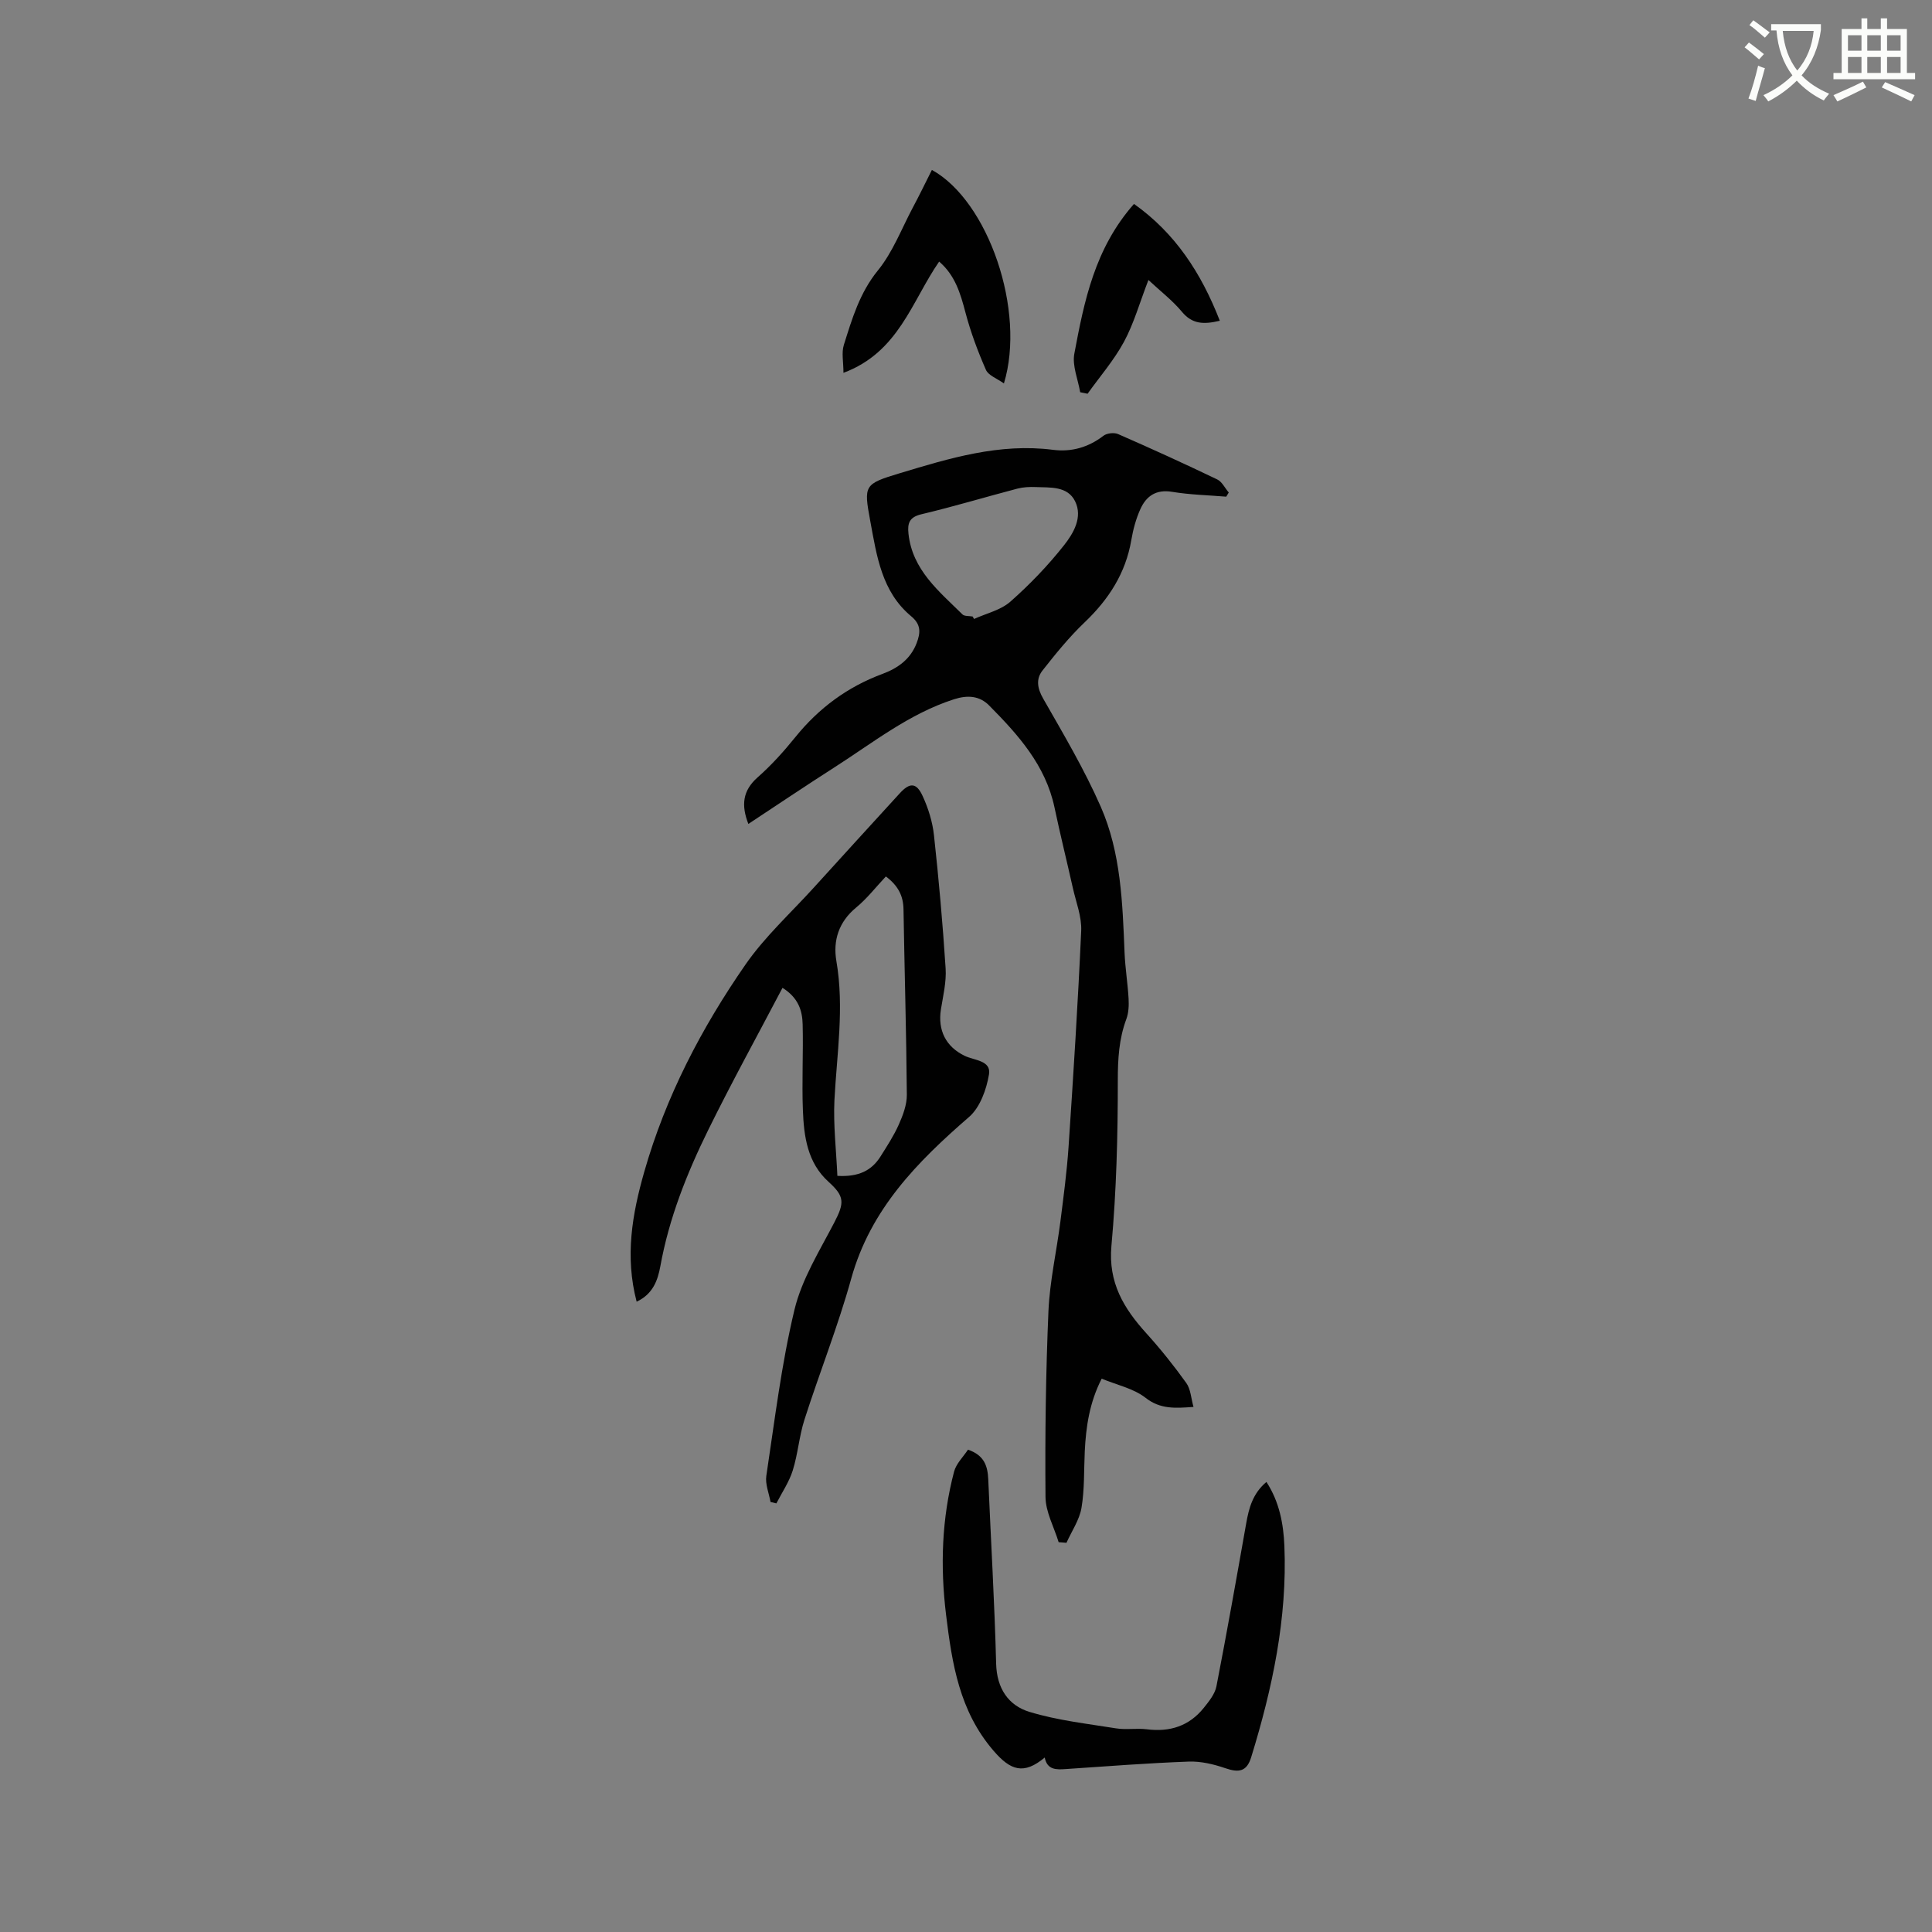<svg enable-background="new 0 0 400 400" viewBox="0 0 400 400" xmlns="http://www.w3.org/2000/svg"><rect x="0" y="0" width="400" height="400" fill="#808080" stroke="none"/><path d="m362.1 8.8c1.1.8 2.1 1.6 3.1 2.4l-1 1.1c-1.3-1.1-2.3-2-3-2.5zm1.9 4.8c.5.2.9.4 1.4.5-.6 2.3-1.3 4.5-1.9 6.8l-1.5-.5c.8-2.1 1.4-4.3 2-6.8zm-1-9.4c1.3.9 2.4 1.8 3.4 2.5l-1 1.1c-1.4-1.2-2.4-2.1-3.2-2.6zm3.7 2.2v-1.4h10.3v1.2c-.5 3.6-1.8 6.8-4 9.4 1.5 1.6 3.4 2.8 5.7 3.8-.3.4-.7.8-1.1 1.4-2.3-1.1-4.1-2.5-5.6-4.1-1.6 1.6-3.6 3.1-5.9 4.3-.3-.5-.7-.9-1-1.3 2.4-1.1 4.4-2.5 6-4.1-1.9-2.5-3-5.6-3.3-9.3h-1.1zm8.8 0h-6.4c.3 3.3 1.3 6 3 8.2 2-2.3 3.1-5.1 3.4-8.2z" fill="#fbfcfa"/><path d="m385.3 3.8h1.3v2.2h2.8v-2.2h1.3v2.2h4.1v9.1h1.7v1.3h-16.9v-1.3h1.7v-9.1h4.1v-2.2zm.4 13.1.7 1.2c-1.8.9-3.8 1.9-6 2.9-.2-.4-.5-.8-.8-1.3 2.3-1 4.3-1.9 6.1-2.8zm-3.1-6.4h2.8v-3.2h-2.8zm0 4.6h2.8v-3.3h-2.8zm4-4.6h2.8v-3.2h-2.8zm0 4.6h2.8v-3.3h-2.8zm3.7 1.9c2.1.9 4.1 1.8 6.1 2.7l-.7 1.3c-2.2-1.1-4.2-2-6.1-2.9zm3.2-9.7h-2.8v3.2h2.8zm-2.8 7.8h2.8v-3.3h-2.8z" fill="#fbfcfa"/><g fill="#010101"><path d="m154.94 170.59c-1.5-3.86-1.21-6.88 1.91-9.64 2.85-2.51 5.43-5.38 7.83-8.35 4.85-6 10.77-10.38 18.01-13.07 3.15-1.17 5.8-3.01 7.09-6.38.82-2.16.94-3.84-1.14-5.57-6.11-5.08-7.13-12.53-8.46-19.7-1.38-7.43-1.28-7.67 6.06-9.89 10.33-3.12 20.7-6.28 31.77-4.86 3.81.49 7.32-.5 10.45-2.91.71-.55 2.22-.71 3.05-.34 6.89 3.01 13.73 6.13 20.5 9.38 1 .48 1.6 1.79 2.39 2.71-.17.29-.35.57-.52.86-3.73-.31-7.5-.39-11.19-1-3.35-.56-5.38.88-6.6 3.6-.9 2-1.49 4.19-1.86 6.36-1.17 6.89-4.69 12.31-9.68 17.07-3.18 3.03-5.99 6.5-8.71 9.96-1.38 1.75-1.09 3.67.14 5.82 4.19 7.34 8.53 14.66 11.92 22.38 4.19 9.55 4.51 19.96 4.93 30.25.13 3.16.65 6.3.83 9.45.08 1.42.02 2.96-.46 4.26-1.54 4.13-1.77 8.28-1.77 12.71.01 11.42-.29 22.88-1.32 34.25-.69 7.62 2.55 12.94 7.24 18.12 2.95 3.26 5.71 6.72 8.27 10.29.9 1.26.97 3.12 1.48 4.94-3.79.26-6.85.52-9.94-1.9-2.47-1.93-5.9-2.64-9.07-3.95-2.53 4.96-3.25 9.94-3.5 15.03-.19 3.91-.03 7.88-.68 11.72-.43 2.51-2.04 4.83-3.11 7.23-.54-.04-1.08-.08-1.62-.13-.95-3.12-2.69-6.23-2.72-9.36-.11-12.82.06-25.66.61-38.47.27-6.2 1.68-12.34 2.47-18.53.65-5.14 1.34-10.28 1.69-15.44 1-14.92 1.95-29.84 2.62-44.77.13-2.92-1.06-5.91-1.72-8.84-1.25-5.58-2.63-11.13-3.81-16.72-1.86-8.75-7.53-15.04-13.52-21.09-1.97-2-4.43-2.22-7.33-1.28-9.26 2.99-16.74 8.99-24.75 14.11-5.96 3.81-11.82 7.76-17.78 11.69zm46.43-42.95c.1.17.2.34.3.51 2.54-1.16 5.51-1.82 7.51-3.58 4.02-3.55 7.8-7.48 11.12-11.69 1.95-2.47 3.91-5.8 2.29-9.09-1.56-3.18-5.14-2.83-8.18-2.95-1.25-.05-2.55.01-3.75.32-6.64 1.74-13.22 3.73-19.89 5.31-2.53.6-2.91 1.88-2.68 4.03.81 7.53 6.33 11.91 11.18 16.71.42.41 1.38.29 2.1.43z"/><path d="m131.81 269.5c-2.46-9.37-.92-18.16 1.58-26.9 4.44-15.55 11.82-29.73 20.97-42.92 4.02-5.79 9.37-10.66 14.14-15.92 5.91-6.52 11.85-13.02 17.79-19.52 2.05-2.25 3.44-2.25 4.72.54 1.18 2.55 2.06 5.38 2.36 8.16 1 9.16 1.82 18.36 2.41 27.56.18 2.79-.52 5.66-.97 8.47-.69 4.32 1.01 7.73 4.9 9.62 1.98.97 5.54.94 5.05 3.85-.52 3.12-1.85 6.84-4.12 8.81-10.75 9.32-20.42 19.11-24.4 33.46-2.74 9.88-6.56 19.45-9.69 29.23-1.09 3.41-1.35 7.08-2.42 10.5-.75 2.39-2.23 4.56-3.39 6.82-.4-.1-.8-.2-1.21-.29-.32-1.81-1.13-3.69-.87-5.42 1.74-11.5 3.12-23.11 5.83-34.4 1.52-6.32 5.2-12.18 8.25-18.06 2.12-4.08 2.13-5.4-1.19-8.4-4.4-3.97-5.11-9.4-5.32-14.83-.23-5.92.1-11.86-.05-17.79-.07-2.78-.84-5.46-4.17-7.55-5.2 9.9-10.55 19.61-15.44 29.55-4.39 8.93-8.06 18.18-9.85 28.08-.53 2.89-1.51 5.76-4.91 7.35zm41.56-26.05c4.42.25 7.1-1.1 8.94-4.03 1.35-2.15 2.76-4.3 3.78-6.6.86-1.93 1.68-4.11 1.66-6.17-.1-12.81-.48-25.61-.69-38.41-.05-2.76-1.09-4.85-3.65-6.78-2.06 2.19-3.9 4.58-6.16 6.44-3.6 2.97-4.81 6.82-4.09 11.05 1.67 9.67.1 19.21-.4 28.82-.25 5.19.38 10.44.61 15.68z"/><path d="m216.3 363.88c-4.34 3.6-7.06 2.72-10.62-1.43-7.05-8.2-8.57-17.98-9.81-28.14-1.22-10.03-.9-19.88 1.66-29.62.44-1.68 1.92-3.08 2.88-4.55 3.44 1.17 4.08 3.47 4.2 6.19.55 12.71 1.3 25.4 1.63 38.12.13 5.11 2.54 8.65 6.88 9.97 5.8 1.77 11.94 2.45 17.96 3.42 2.07.33 4.26-.07 6.35.19 4.78.61 8.79-.67 11.82-4.46 1.07-1.34 2.29-2.84 2.6-4.44 2.18-11.21 4.17-22.47 6.16-33.72.56-3.17 1.34-6.19 4.19-8.59 2.69 4.13 3.53 8.69 3.72 13.27.61 15-2.49 29.48-6.87 43.71-.91 2.96-2.5 3.27-5.35 2.29-2.42-.83-5.09-1.47-7.62-1.37-8.47.31-16.92.97-25.37 1.54-2.03.15-3.9.2-4.41-2.38z"/><path d="m192.94 35.18c11.69 6.45 19.49 29.17 14.91 44.21-1.43-1.04-3.22-1.65-3.73-2.83-1.68-3.83-3.16-7.8-4.23-11.85-1.04-3.95-2.14-7.72-5.45-10.55-5.68 8.2-8.35 18.76-19.81 23.03 0-2.23-.43-4.16.08-5.78 1.7-5.4 3.26-10.76 7.04-15.41 3.08-3.78 4.89-8.6 7.22-12.99 1.35-2.52 2.59-5.08 3.97-7.83z"/><path d="m234.78 42.22c8.5 6.02 13.91 14.27 17.77 24.19-3.38.8-5.71.7-7.83-1.84-1.98-2.38-4.5-4.31-6.95-6.6-1.83 4.73-3.01 9-5.06 12.79-2.07 3.83-4.99 7.19-7.54 10.76-.51-.1-1.02-.21-1.53-.31-.45-2.67-1.68-5.49-1.21-7.99 2.04-10.87 4.22-21.79 12.35-31z"/></g></svg>